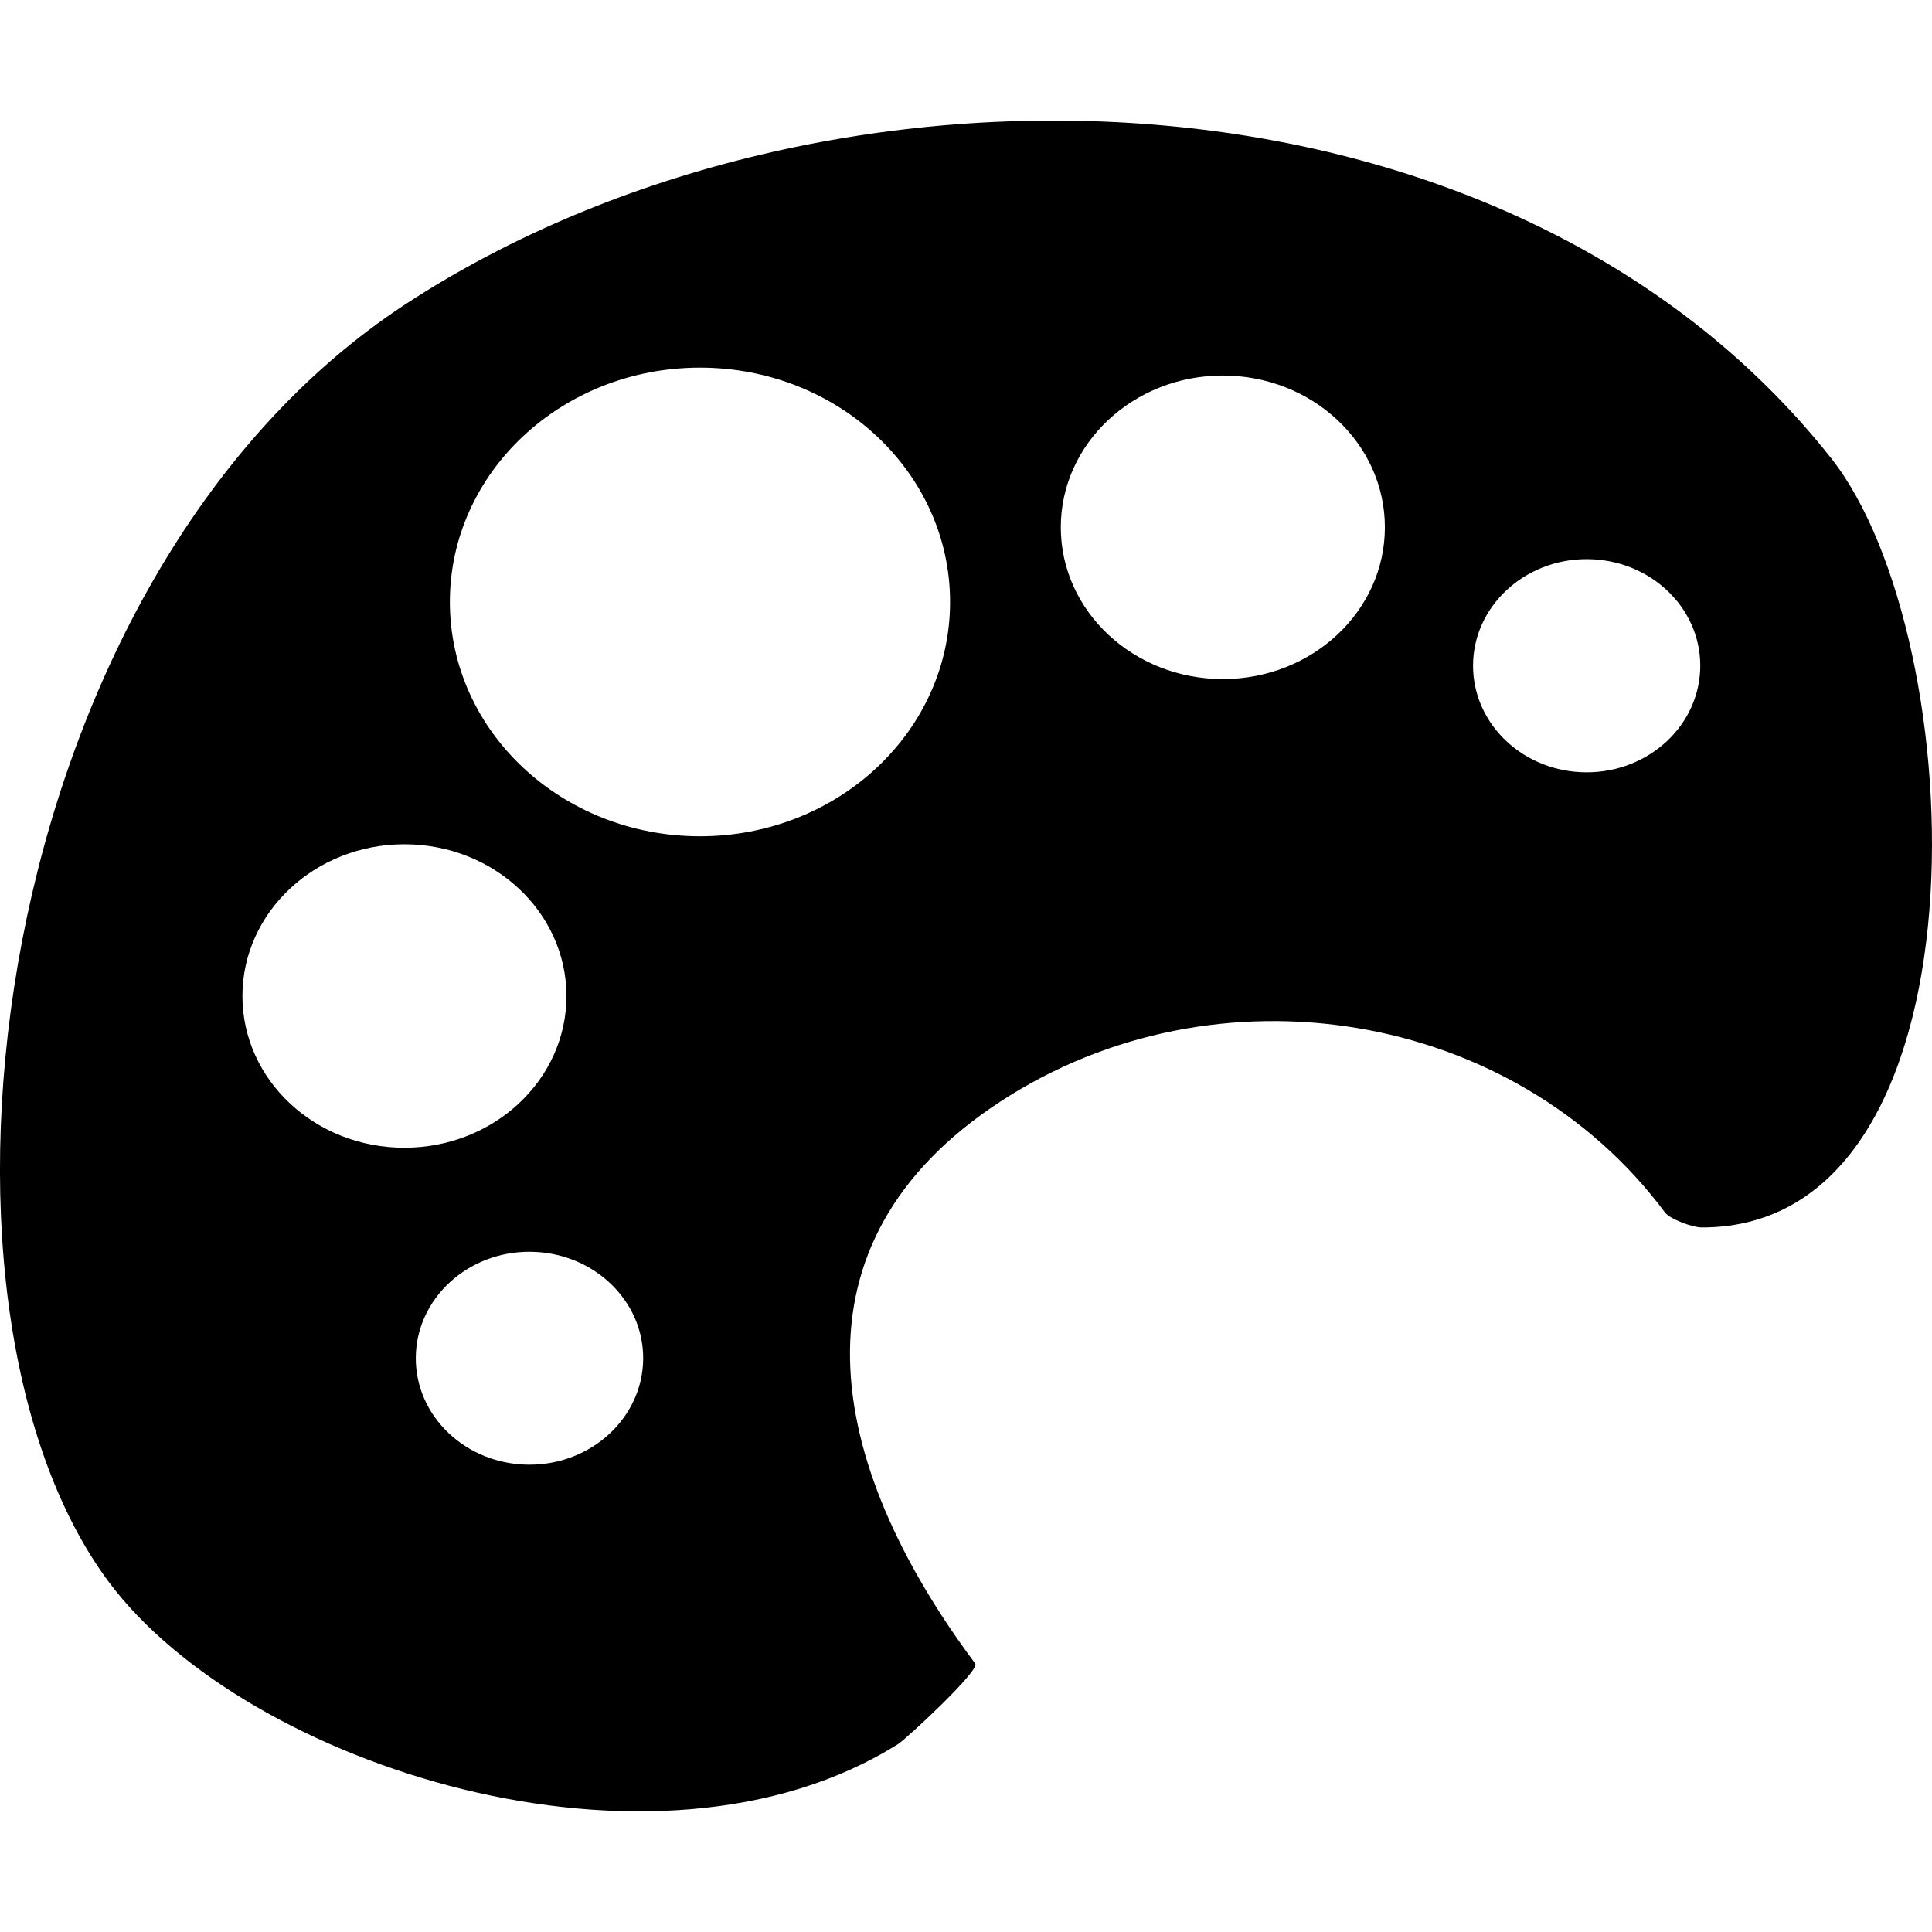 <svg t="1708509039598" class="icon" viewBox="0 0 1024 1024" version="1.1"
  xmlns="http://www.w3.org/2000/svg" p-id="5864" width="200" height="200">
  <path
    d="M970.539 242.856C798.798 25.466 437.101 16.061 215.103 161.123c-221.89 145.196-267.918 528.991-157.458 677.313 72.76 97.606 289.342 167.051 418.396 85.937 3.854-2.371 43.521-38.994 40.853-42.632-80.009-107.307-101.352-222.888 13.232-297.83 114.61-74.97 272.364-48.722 352.346 58.72 2.776 3.638 14.768 7.95 19.457 7.95 154.79 0.135 144.145-312.086 68.61-407.724zM128.492 527.94c0-44.41 38.428-80.467 85.857-80.467s85.884 36.057 85.884 80.467c0 44.357-38.455 80.386-85.884 80.386-47.483 0.027-85.857-36.03-85.857-80.386z m151.637 248.38c-33.281-0.269-60.04-25.735-59.744-56.887 0.269-31.152 27.514-56.268 60.768-55.971 33.281 0.296 60.04 25.762 59.744 56.86-0.296 31.152-27.541 56.241-60.768 55.998z m90.869-333.078c-73.218 0-132.558-55.594-132.558-124.204s59.34-124.177 132.558-124.177c73.218 0 132.558 55.567 132.558 124.177 0.027 68.583-59.394 124.204-132.558 124.204z m277.107-83.323c-47.429 0-85.857-36.057-85.857-80.44s38.428-80.44 85.857-80.44c47.483 0 85.91 36.057 85.91 80.44s-38.428 80.44-85.91 80.44z m192.84 49.423c-33.227 0-60.202-25.277-60.202-56.537 0-31.098 26.975-56.456 60.202-56.456 33.254 0 60.229 25.277 60.229 56.456 0 31.26-26.975 56.537-60.229 56.537z"
    p-id="5865"></path>
</svg>